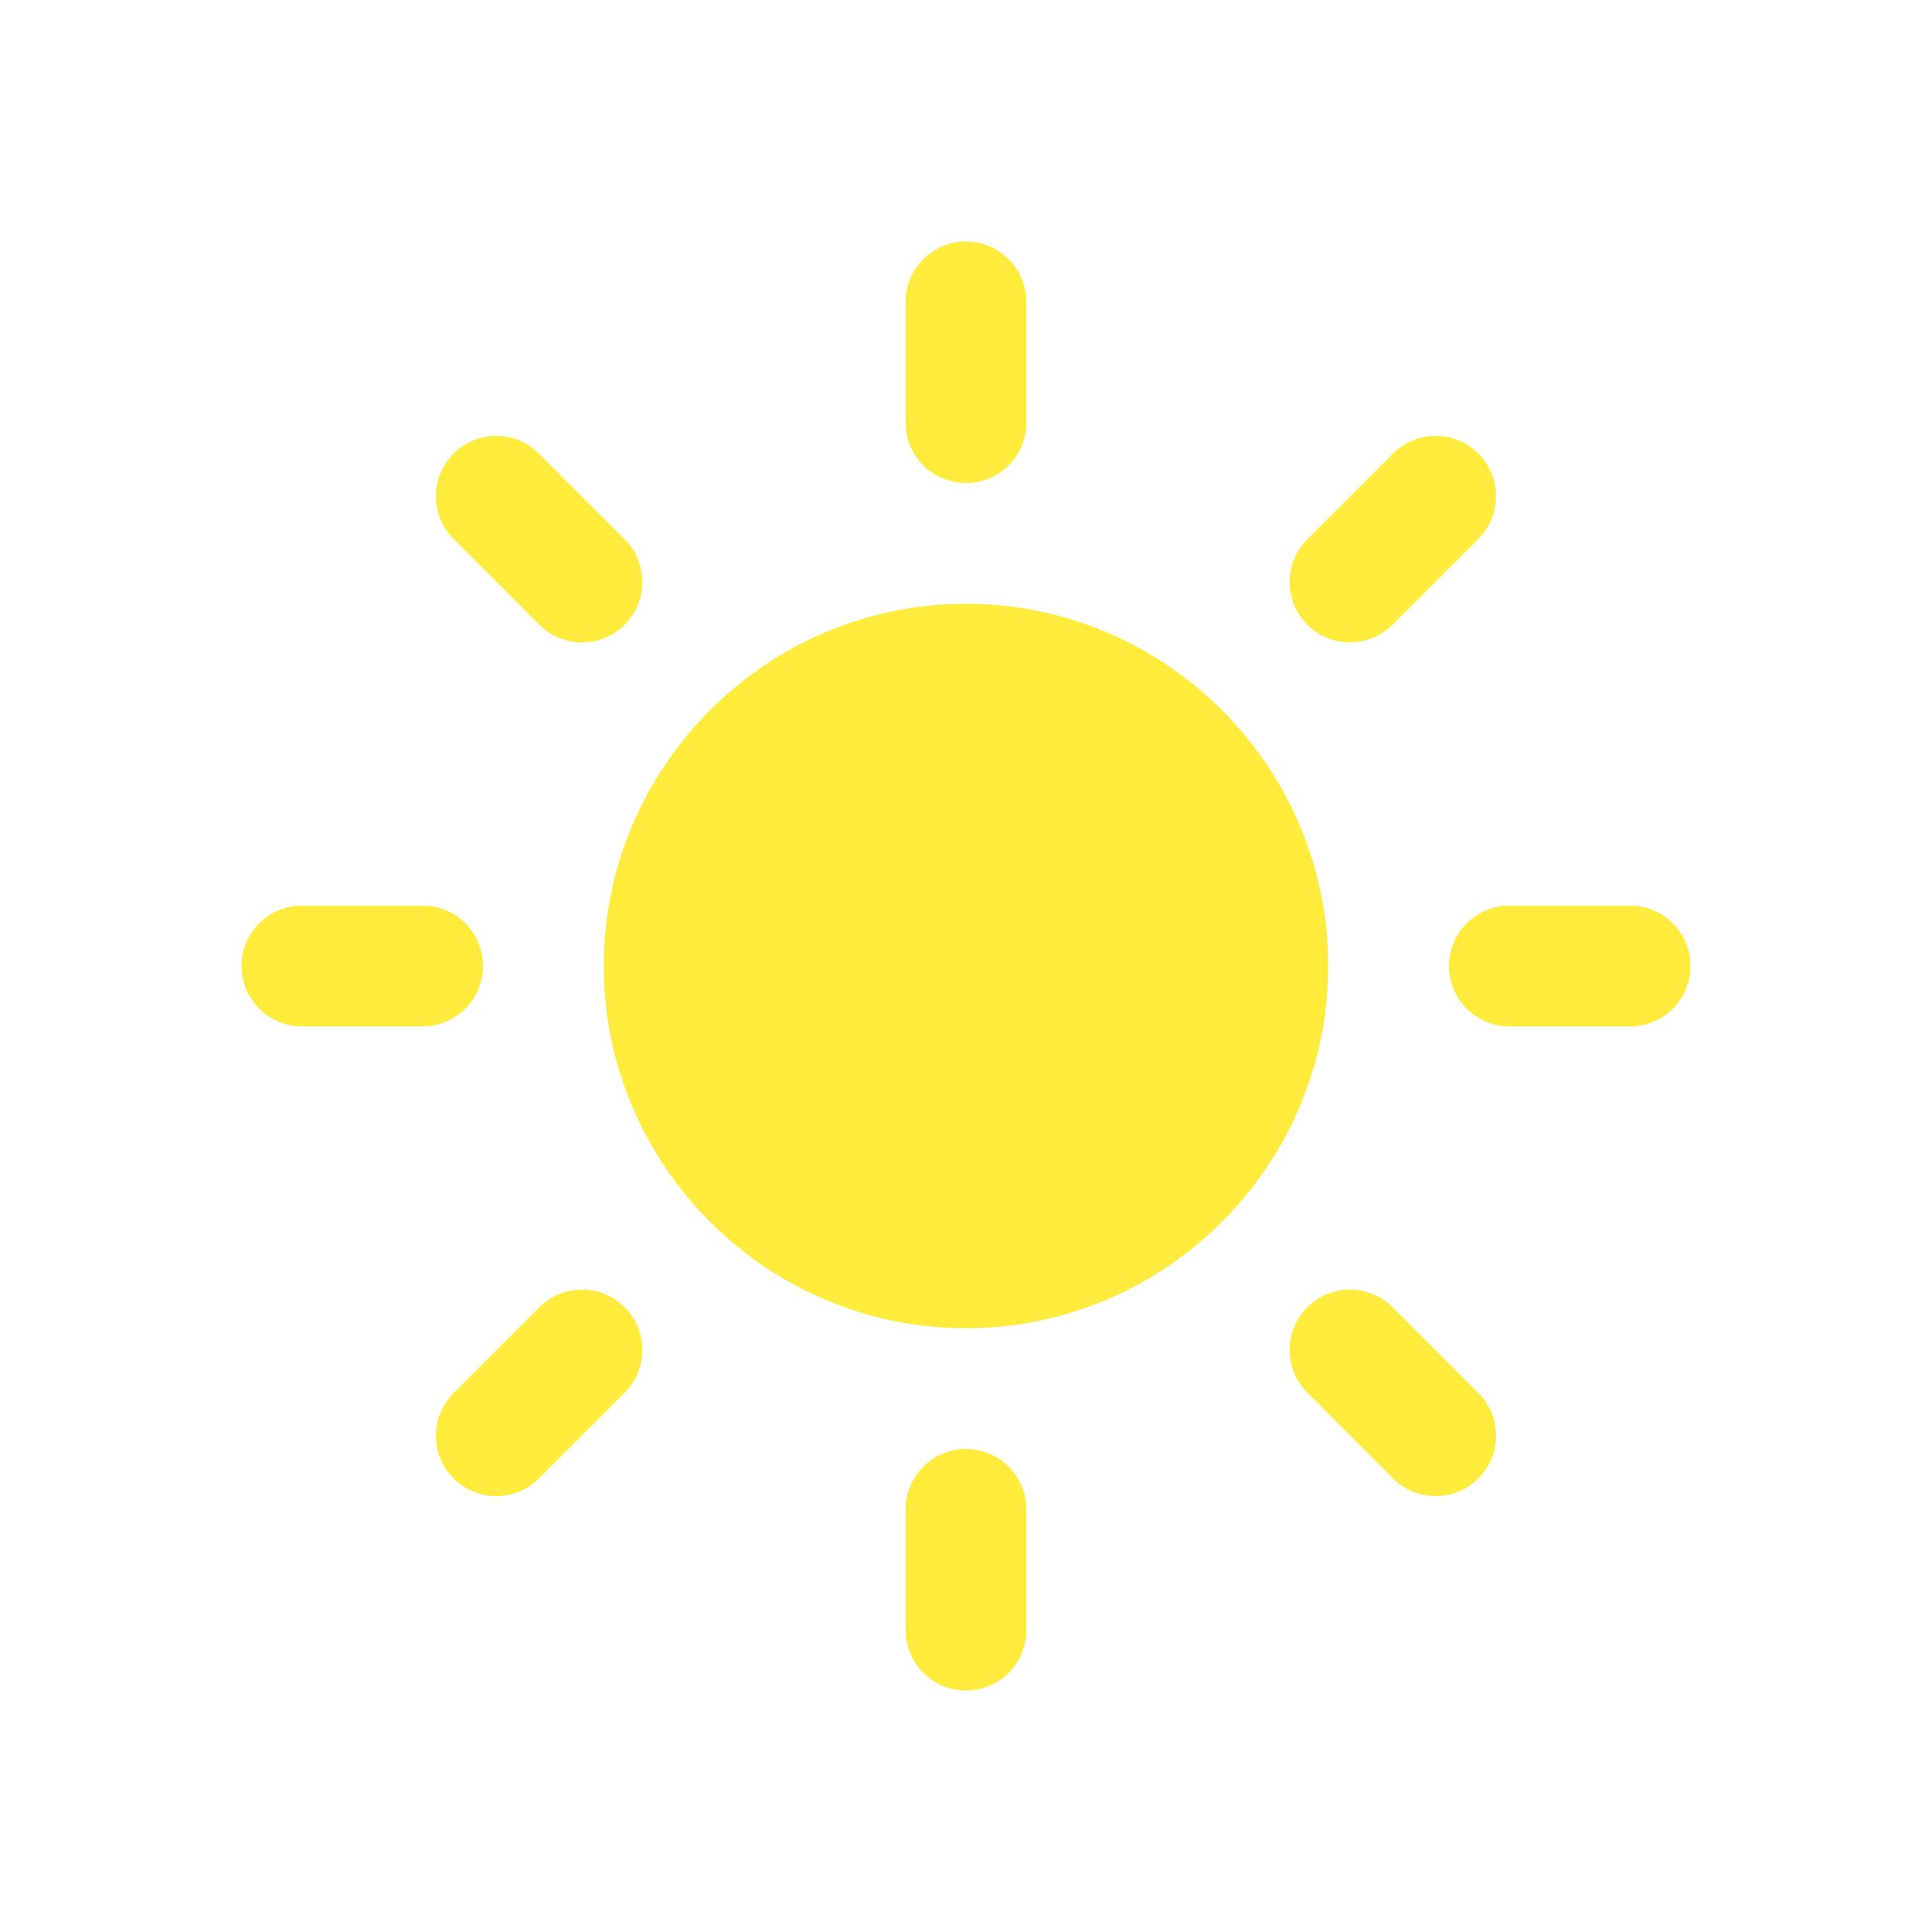<?xml version="1.0" encoding="UTF-8" standalone="no"?>
<!--
  - Copyright 2024 David Takač
  -
  - This file is part of Bura.
  -
  - Bura is free software: you can redistribute it and/or modify it under the terms of the GNU General Public License as published by the Free Software Foundation, either version 3 of the License, or (at your option) any later version.
  -
  - Bura is distributed in the hope that it will be useful, but WITHOUT ANY WARRANTY; without even the implied warranty of MERCHANTABILITY or FITNESS FOR A PARTICULAR PURPOSE. See the GNU General Public License for more details.
  -
  - You should have received a copy of the GNU General Public License along with Bura. If not, see <https://www.gnu.org/licenses/>.
  -->

<!-- Created with Inkscape (http://www.inkscape.org/) -->

<svg
   width="24"
   height="24"
   viewBox="0 0 24 24"
   version="1.1"
   id="svg1"
   xml:space="preserve"
   inkscape:version="1.3.2 (091e20e, 2023-11-25)"
   sodipodi:docname="sun.svg"
   xmlns:inkscape="http://www.inkscape.org/namespaces/inkscape"
   xmlns:sodipodi="http://sodipodi.sourceforge.net/DTD/sodipodi-0.dtd"
   xmlns="http://www.w3.org/2000/svg"
   xmlns:svg="http://www.w3.org/2000/svg"><sodipodi:namedview
     id="namedview1"
     pagecolor="#ffffff"
     bordercolor="#000000"
     borderopacity="0.25"
     inkscape:showpageshadow="2"
     inkscape:pageopacity="0.0"
     inkscape:pagecheckerboard="0"
     inkscape:deskcolor="#d1d1d1"
     inkscape:document-units="px"
     showgrid="true"
     inkscape:zoom="29.681455"
     inkscape:cx="12.246704"
     inkscape:cy="10.629533"
     inkscape:window-width="2304"
     inkscape:window-height="1216"
     inkscape:window-x="108"
     inkscape:window-y="49"
     inkscape:window-maximized="0"
     inkscape:current-layer="g3"><inkscape:grid
       id="grid1"
       units="px"
       originx="0"
       originy="0"
       spacingx="1"
       spacingy="1"
       empcolor="#0099e5"
       empopacity="0.302"
       color="#0099e5"
       opacity="0.149"
       empspacing="4"
       dotted="false"
       gridanglex="30"
       gridanglez="30"
       visible="true" /></sodipodi:namedview><defs
     id="defs1" /><g
     inkscape:label="Layer 1"
     inkscape:groupmode="layer"
     id="layer1"><g
       style="fill:#bdbdbd;stroke:#bdbdbd;stroke-width:2.001;stroke-linecap:round;stroke-linejoin:round;fill-opacity:1;stroke-dasharray:none;stroke-opacity:1"
       id="g1"
       transform="matrix(0.832,0,0,0.88,2.018,1.424)" /><g
       style="fill:none;stroke:currentColor;stroke-width:2;stroke-linecap:round;stroke-linejoin:round"
       id="g2"
       transform="matrix(0.75,0,0,0.75,3,3)"><g
         id="g3"
         style="fill:#ffeb3b;fill-opacity:1"><g
           id="circle1"><path
             id="path4"
             style="color:#000000;stroke:none;stroke-linecap:butt;stroke-linejoin:miter;-inkscape-stroke:none"
             d="M 12 6 C 8.698 6 6 8.698 6 12 C 6 15.302 8.698 18 12 18 C 15.302 18 18 15.302 18 12 C 18 8.698 15.302 6 12 6 z " /></g><line
           x1="12"
           y1="1"
           x2="12"
           y2="3"
           id="line1"
           style="stroke:#ffeb3b;stroke-opacity:1;fill:#ffeb3b;fill-opacity:1" /><line
           x1="12"
           y1="21"
           x2="12"
           y2="23"
           id="line2"
           style="stroke:#ffeb3b;stroke-opacity:1;fill:#ffeb3b;fill-opacity:1" /><line
           x1="4.22"
           y1="4.22"
           x2="5.64"
           y2="5.64"
           id="line3"
           style="stroke:#ffeb3b;stroke-opacity:1;fill:#ffeb3b;fill-opacity:1" /><line
           x1="18.36"
           y1="18.36"
           x2="19.78"
           y2="19.78"
           id="line4"
           style="stroke:#ffeb3b;stroke-opacity:1;fill:#ffeb3b;fill-opacity:1" /><line
           x1="1"
           y1="12"
           x2="3"
           y2="12"
           id="line5"
           style="stroke:#ffeb3b;stroke-opacity:1;fill:#ffeb3b;fill-opacity:1" /><line
           x1="21"
           y1="12"
           x2="23"
           y2="12"
           id="line6"
           style="stroke:#ffeb3b;stroke-opacity:1;fill:#ffeb3b;fill-opacity:1" /><line
           x1="4.22"
           y1="19.78"
           x2="5.64"
           y2="18.36"
           id="line7"
           style="stroke:#ffeb3b;stroke-opacity:1;fill:#ffeb3b;fill-opacity:1" /><line
           x1="18.36"
           y1="5.64"
           x2="19.78"
           y2="4.22"
           id="line8"
           style="stroke:#ffeb3b;stroke-opacity:1;fill:#ffeb3b;fill-opacity:1" /></g></g></g></svg>
